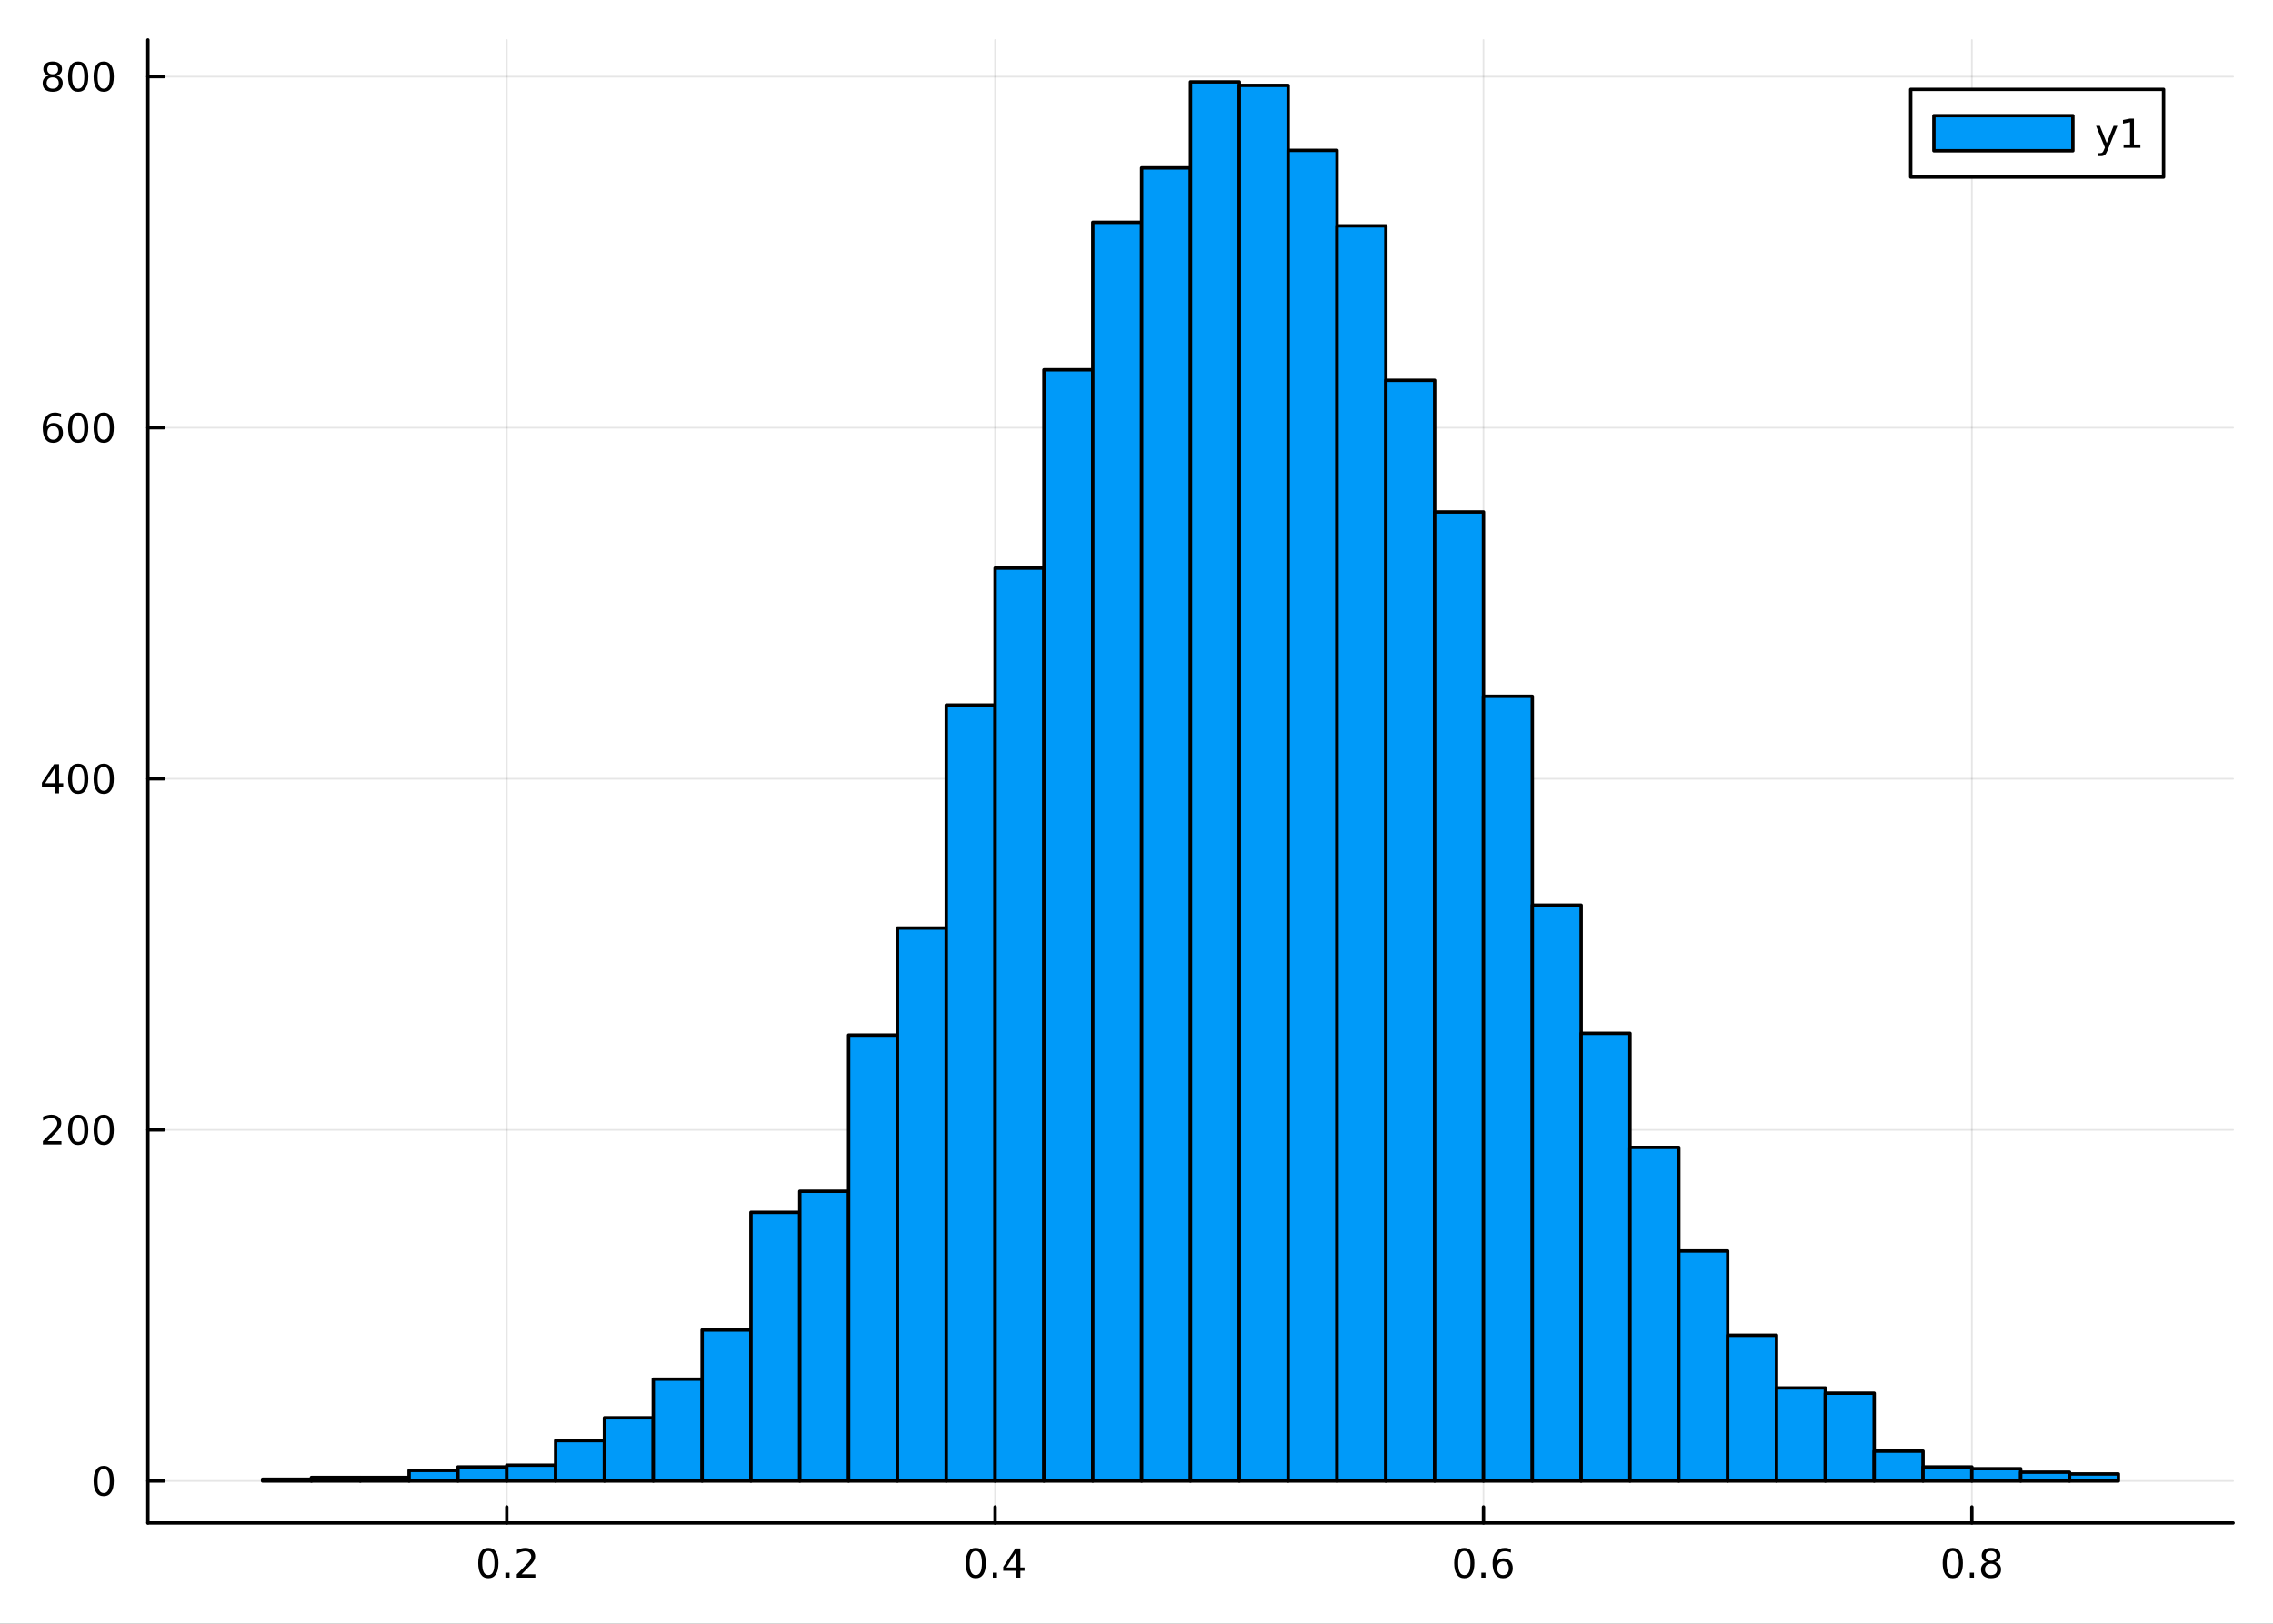 <?xml version="1.0" encoding="utf-8"?>
<svg xmlns="http://www.w3.org/2000/svg" xmlns:xlink="http://www.w3.org/1999/xlink" width="672" height="480" viewBox="0 0 2688 1920">
<rect x="0" y="0" width="2688" height="1920" fill="#333333" stroke="none"/>
<defs>
  <clipPath id="clip220">
    <rect x="0" y="0" width="2688" height="1920"/>
  </clipPath>
</defs>
<path clip-path="url(#clip220)" d="M0 1920 L2688 1920 L2688 0 L0 0  Z" fill="#ffffff" fill-rule="evenodd" fill-opacity="1"/>
<defs>
  <clipPath id="clip221">
    <rect x="537" y="0" width="1883" height="1883"/>
  </clipPath>
</defs>
<path clip-path="url(#clip220)" d="M174.895 1800.78 L2640.76 1800.78 L2640.76 47.244 L174.895 47.244  Z" fill="#ffffff" fill-rule="evenodd" fill-opacity="1"/>
<defs>
  <clipPath id="clip222">
    <rect x="174" y="47" width="2467" height="1755"/>
  </clipPath>
</defs>
<polyline clip-path="url(#clip222)" style="stroke:#000000; stroke-linecap:round; stroke-linejoin:round; stroke-width:2; stroke-opacity:0.1; fill:none" points="599.286,1800.78 599.286,47.244 "/>
<polyline clip-path="url(#clip222)" style="stroke:#000000; stroke-linecap:round; stroke-linejoin:round; stroke-width:2; stroke-opacity:0.1; fill:none" points="1176.81,1800.78 1176.81,47.244 "/>
<polyline clip-path="url(#clip222)" style="stroke:#000000; stroke-linecap:round; stroke-linejoin:round; stroke-width:2; stroke-opacity:0.1; fill:none" points="1754.34,1800.78 1754.34,47.244 "/>
<polyline clip-path="url(#clip222)" style="stroke:#000000; stroke-linecap:round; stroke-linejoin:round; stroke-width:2; stroke-opacity:0.1; fill:none" points="2331.87,1800.78 2331.87,47.244 "/>
<polyline clip-path="url(#clip220)" style="stroke:#000000; stroke-linecap:round; stroke-linejoin:round; stroke-width:4; stroke-opacity:1; fill:none" points="174.895,1800.78 2640.76,1800.78 "/>
<polyline clip-path="url(#clip220)" style="stroke:#000000; stroke-linecap:round; stroke-linejoin:round; stroke-width:4; stroke-opacity:1; fill:none" points="599.286,1800.78 599.286,1781.88 "/>
<polyline clip-path="url(#clip220)" style="stroke:#000000; stroke-linecap:round; stroke-linejoin:round; stroke-width:4; stroke-opacity:1; fill:none" points="1176.81,1800.78 1176.81,1781.88 "/>
<polyline clip-path="url(#clip220)" style="stroke:#000000; stroke-linecap:round; stroke-linejoin:round; stroke-width:4; stroke-opacity:1; fill:none" points="1754.34,1800.78 1754.34,1781.88 "/>
<polyline clip-path="url(#clip220)" style="stroke:#000000; stroke-linecap:round; stroke-linejoin:round; stroke-width:4; stroke-opacity:1; fill:none" points="2331.87,1800.78 2331.87,1781.88 "/>
<path clip-path="url(#clip220)" d="M577.469 1834 Q573.858 1834 572.029 1837.57 Q570.223 1841.11 570.223 1848.24 Q570.223 1855.34 572.029 1858.91 Q573.858 1862.45 577.469 1862.45 Q581.103 1862.45 582.908 1858.91 Q584.737 1855.34 584.737 1848.24 Q584.737 1841.11 582.908 1837.57 Q581.103 1834 577.469 1834 M577.469 1830.3 Q583.279 1830.3 586.334 1834.9 Q589.413 1839.49 589.413 1848.24 Q589.413 1856.96 586.334 1861.57 Q583.279 1866.15 577.469 1866.15 Q571.659 1866.15 568.58 1861.57 Q565.524 1856.96 565.524 1848.24 Q565.524 1839.49 568.58 1834.9 Q571.659 1830.3 577.469 1830.3 Z" fill="#000000" fill-rule="evenodd" fill-opacity="1" /><path clip-path="url(#clip220)" d="M597.631 1859.6 L602.515 1859.6 L602.515 1865.48 L597.631 1865.48 L597.631 1859.6 Z" fill="#000000" fill-rule="evenodd" fill-opacity="1" /><path clip-path="url(#clip220)" d="M616.728 1861.55 L633.047 1861.55 L633.047 1865.48 L611.103 1865.48 L611.103 1861.55 Q613.765 1858.79 618.348 1854.16 Q622.955 1849.51 624.135 1848.17 Q626.38 1845.65 627.26 1843.91 Q628.163 1842.15 628.163 1840.46 Q628.163 1837.71 626.218 1835.97 Q624.297 1834.23 621.195 1834.23 Q618.996 1834.23 616.543 1835 Q614.112 1835.76 611.334 1837.31 L611.334 1832.59 Q614.158 1831.46 616.612 1830.88 Q619.066 1830.3 621.103 1830.3 Q626.473 1830.3 629.668 1832.98 Q632.862 1835.67 632.862 1840.16 Q632.862 1842.29 632.052 1844.21 Q631.265 1846.11 629.158 1848.7 Q628.58 1849.37 625.478 1852.59 Q622.376 1855.78 616.728 1861.55 Z" fill="#000000" fill-rule="evenodd" fill-opacity="1" /><path clip-path="url(#clip220)" d="M1153.96 1834 Q1150.34 1834 1148.52 1837.57 Q1146.71 1841.11 1146.71 1848.24 Q1146.71 1855.34 1148.52 1858.91 Q1150.34 1862.45 1153.96 1862.45 Q1157.59 1862.45 1159.4 1858.91 Q1161.22 1855.34 1161.22 1848.24 Q1161.22 1841.11 1159.4 1837.57 Q1157.59 1834 1153.96 1834 M1153.96 1830.3 Q1159.77 1830.3 1162.82 1834.9 Q1165.9 1839.49 1165.9 1848.24 Q1165.9 1856.96 1162.82 1861.57 Q1159.77 1866.15 1153.96 1866.15 Q1148.15 1866.15 1145.07 1861.57 Q1142.01 1856.96 1142.01 1848.24 Q1142.01 1839.49 1145.07 1834.9 Q1148.15 1830.3 1153.96 1830.3 Z" fill="#000000" fill-rule="evenodd" fill-opacity="1" /><path clip-path="url(#clip220)" d="M1174.12 1859.6 L1179 1859.6 L1179 1865.48 L1174.12 1865.48 L1174.12 1859.6 Z" fill="#000000" fill-rule="evenodd" fill-opacity="1" /><path clip-path="url(#clip220)" d="M1202.03 1835 L1190.23 1853.45 L1202.03 1853.45 L1202.03 1835 M1200.81 1830.92 L1206.69 1830.92 L1206.69 1853.45 L1211.62 1853.45 L1211.62 1857.34 L1206.69 1857.34 L1206.69 1865.48 L1202.03 1865.48 L1202.03 1857.34 L1186.43 1857.34 L1186.43 1852.82 L1200.81 1830.92 Z" fill="#000000" fill-rule="evenodd" fill-opacity="1" /><path clip-path="url(#clip220)" d="M1731.65 1834 Q1728.03 1834 1726.21 1837.57 Q1724.4 1841.11 1724.4 1848.24 Q1724.4 1855.34 1726.21 1858.91 Q1728.03 1862.45 1731.65 1862.45 Q1735.28 1862.45 1737.09 1858.91 Q1738.91 1855.34 1738.91 1848.24 Q1738.91 1841.11 1737.09 1837.57 Q1735.28 1834 1731.65 1834 M1731.65 1830.3 Q1737.46 1830.3 1740.51 1834.9 Q1743.59 1839.49 1743.59 1848.24 Q1743.59 1856.96 1740.51 1861.57 Q1737.46 1866.15 1731.65 1866.15 Q1725.84 1866.15 1722.76 1861.57 Q1719.7 1856.96 1719.7 1848.24 Q1719.7 1839.49 1722.76 1834.9 Q1725.84 1830.3 1731.65 1830.3 Z" fill="#000000" fill-rule="evenodd" fill-opacity="1" /><path clip-path="url(#clip220)" d="M1751.81 1859.6 L1756.69 1859.6 L1756.69 1865.48 L1751.81 1865.48 L1751.81 1859.6 Z" fill="#000000" fill-rule="evenodd" fill-opacity="1" /><path clip-path="url(#clip220)" d="M1777.46 1846.34 Q1774.31 1846.34 1772.46 1848.49 Q1770.63 1850.65 1770.63 1854.4 Q1770.63 1858.12 1772.46 1860.3 Q1774.31 1862.45 1777.46 1862.45 Q1780.6 1862.45 1782.43 1860.3 Q1784.28 1858.12 1784.28 1854.4 Q1784.28 1850.65 1782.43 1848.49 Q1780.6 1846.34 1777.46 1846.34 M1786.74 1831.69 L1786.74 1835.95 Q1784.98 1835.11 1783.17 1834.67 Q1781.39 1834.23 1779.63 1834.23 Q1775 1834.23 1772.55 1837.36 Q1770.12 1840.48 1769.77 1846.8 Q1771.14 1844.79 1773.2 1843.72 Q1775.26 1842.64 1777.73 1842.64 Q1782.94 1842.64 1785.95 1845.81 Q1788.98 1848.96 1788.98 1854.4 Q1788.98 1859.72 1785.84 1862.94 Q1782.69 1866.15 1777.46 1866.15 Q1771.46 1866.15 1768.29 1861.57 Q1765.12 1856.96 1765.12 1848.24 Q1765.12 1840.04 1769.01 1835.18 Q1772.9 1830.3 1779.45 1830.3 Q1781.21 1830.3 1782.99 1830.65 Q1784.79 1830.99 1786.74 1831.69 Z" fill="#000000" fill-rule="evenodd" fill-opacity="1" /><path clip-path="url(#clip220)" d="M2309.3 1834 Q2305.69 1834 2303.86 1837.57 Q2302.06 1841.11 2302.06 1848.24 Q2302.06 1855.34 2303.86 1858.91 Q2305.69 1862.45 2309.3 1862.45 Q2312.94 1862.45 2314.74 1858.91 Q2316.57 1855.34 2316.57 1848.24 Q2316.57 1841.11 2314.74 1837.57 Q2312.94 1834 2309.3 1834 M2309.3 1830.3 Q2315.11 1830.3 2318.17 1834.9 Q2321.25 1839.49 2321.25 1848.24 Q2321.25 1856.96 2318.17 1861.57 Q2315.11 1866.15 2309.3 1866.15 Q2303.49 1866.15 2300.41 1861.57 Q2297.36 1856.96 2297.36 1848.24 Q2297.36 1839.49 2300.41 1834.9 Q2303.49 1830.3 2309.3 1830.3 Z" fill="#000000" fill-rule="evenodd" fill-opacity="1" /><path clip-path="url(#clip220)" d="M2329.46 1859.6 L2334.35 1859.6 L2334.35 1865.48 L2329.46 1865.48 L2329.46 1859.6 Z" fill="#000000" fill-rule="evenodd" fill-opacity="1" /><path clip-path="url(#clip220)" d="M2354.53 1849.07 Q2351.2 1849.07 2349.28 1850.85 Q2347.38 1852.64 2347.38 1855.76 Q2347.38 1858.89 2349.28 1860.67 Q2351.2 1862.45 2354.53 1862.45 Q2357.87 1862.45 2359.79 1860.67 Q2361.71 1858.86 2361.71 1855.76 Q2361.71 1852.64 2359.79 1850.85 Q2357.89 1849.07 2354.53 1849.07 M2349.86 1847.08 Q2346.85 1846.34 2345.16 1844.28 Q2343.49 1842.22 2343.49 1839.26 Q2343.49 1835.11 2346.43 1832.71 Q2349.39 1830.3 2354.53 1830.3 Q2359.69 1830.3 2362.63 1832.71 Q2365.57 1835.11 2365.57 1839.26 Q2365.57 1842.22 2363.88 1844.28 Q2362.22 1846.34 2359.23 1847.08 Q2362.61 1847.87 2364.49 1850.16 Q2366.38 1852.45 2366.38 1855.76 Q2366.38 1860.78 2363.31 1863.47 Q2360.25 1866.15 2354.53 1866.15 Q2348.82 1866.15 2345.74 1863.47 Q2342.68 1860.78 2342.68 1855.76 Q2342.68 1852.45 2344.58 1850.16 Q2346.48 1847.87 2349.86 1847.08 M2348.14 1839.7 Q2348.14 1842.38 2349.81 1843.89 Q2351.5 1845.39 2354.53 1845.39 Q2357.54 1845.39 2359.23 1843.89 Q2360.94 1842.38 2360.94 1839.7 Q2360.94 1837.01 2359.23 1835.51 Q2357.54 1834 2354.53 1834 Q2351.5 1834 2349.81 1835.51 Q2348.14 1837.01 2348.14 1839.7 Z" fill="#000000" fill-rule="evenodd" fill-opacity="1" /><polyline clip-path="url(#clip222)" style="stroke:#000000; stroke-linecap:round; stroke-linejoin:round; stroke-width:2; stroke-opacity:0.1; fill:none" points="174.895,1751.15 2640.76,1751.15 "/>
<polyline clip-path="url(#clip222)" style="stroke:#000000; stroke-linecap:round; stroke-linejoin:round; stroke-width:2; stroke-opacity:0.1; fill:none" points="174.895,1336.02 2640.76,1336.02 "/>
<polyline clip-path="url(#clip222)" style="stroke:#000000; stroke-linecap:round; stroke-linejoin:round; stroke-width:2; stroke-opacity:0.1; fill:none" points="174.895,920.898 2640.76,920.898 "/>
<polyline clip-path="url(#clip222)" style="stroke:#000000; stroke-linecap:round; stroke-linejoin:round; stroke-width:2; stroke-opacity:0.1; fill:none" points="174.895,505.772 2640.76,505.772 "/>
<polyline clip-path="url(#clip222)" style="stroke:#000000; stroke-linecap:round; stroke-linejoin:round; stroke-width:2; stroke-opacity:0.1; fill:none" points="174.895,90.646 2640.76,90.646 "/>
<polyline clip-path="url(#clip220)" style="stroke:#000000; stroke-linecap:round; stroke-linejoin:round; stroke-width:4; stroke-opacity:1; fill:none" points="174.895,1800.78 174.895,47.244 "/>
<polyline clip-path="url(#clip220)" style="stroke:#000000; stroke-linecap:round; stroke-linejoin:round; stroke-width:4; stroke-opacity:1; fill:none" points="174.895,1751.15 193.792,1751.15 "/>
<polyline clip-path="url(#clip220)" style="stroke:#000000; stroke-linecap:round; stroke-linejoin:round; stroke-width:4; stroke-opacity:1; fill:none" points="174.895,1336.02 193.792,1336.02 "/>
<polyline clip-path="url(#clip220)" style="stroke:#000000; stroke-linecap:round; stroke-linejoin:round; stroke-width:4; stroke-opacity:1; fill:none" points="174.895,920.898 193.792,920.898 "/>
<polyline clip-path="url(#clip220)" style="stroke:#000000; stroke-linecap:round; stroke-linejoin:round; stroke-width:4; stroke-opacity:1; fill:none" points="174.895,505.772 193.792,505.772 "/>
<polyline clip-path="url(#clip220)" style="stroke:#000000; stroke-linecap:round; stroke-linejoin:round; stroke-width:4; stroke-opacity:1; fill:none" points="174.895,90.646 193.792,90.646 "/>
<path clip-path="url(#clip220)" d="M122.63 1736.95 Q119.019 1736.95 117.191 1740.51 Q115.385 1744.06 115.385 1751.19 Q115.385 1758.29 117.191 1761.86 Q119.019 1765.4 122.63 1765.4 Q126.265 1765.4 128.07 1761.86 Q129.899 1758.29 129.899 1751.19 Q129.899 1744.06 128.07 1740.51 Q126.265 1736.95 122.63 1736.95 M122.63 1733.25 Q128.441 1733.25 131.496 1737.85 Q134.575 1742.44 134.575 1751.19 Q134.575 1759.91 131.496 1764.52 Q128.441 1769.1 122.63 1769.1 Q116.82 1769.1 113.742 1764.52 Q110.686 1759.91 110.686 1751.19 Q110.686 1742.44 113.742 1737.85 Q116.82 1733.25 122.63 1733.25 Z" fill="#000000" fill-rule="evenodd" fill-opacity="1" /><path clip-path="url(#clip220)" d="M56.334 1349.37 L72.654 1349.37 L72.654 1353.3 L50.709 1353.3 L50.709 1349.37 Q53.371 1346.61 57.955 1341.99 Q62.561 1337.33 63.742 1335.99 Q65.987 1333.47 66.867 1331.73 Q67.77 1329.97 67.77 1328.28 Q67.77 1325.53 65.825 1323.79 Q63.904 1322.05 60.802 1322.05 Q58.603 1322.05 56.149 1322.82 Q53.719 1323.58 50.941 1325.13 L50.941 1320.41 Q53.765 1319.28 56.219 1318.7 Q58.672 1318.12 60.709 1318.12 Q66.08 1318.12 69.274 1320.8 Q72.469 1323.49 72.469 1327.98 Q72.469 1330.11 71.659 1332.03 Q70.871 1333.93 68.765 1336.52 Q68.186 1337.19 65.085 1340.41 Q61.983 1343.61 56.334 1349.37 Z" fill="#000000" fill-rule="evenodd" fill-opacity="1" /><path clip-path="url(#clip220)" d="M92.469 1321.82 Q88.858 1321.82 87.029 1325.39 Q85.223 1328.93 85.223 1336.06 Q85.223 1343.17 87.029 1346.73 Q88.858 1350.27 92.469 1350.27 Q96.103 1350.27 97.908 1346.73 Q99.737 1343.17 99.737 1336.06 Q99.737 1328.93 97.908 1325.39 Q96.103 1321.82 92.469 1321.82 M92.469 1318.12 Q98.279 1318.12 101.334 1322.73 Q104.413 1327.31 104.413 1336.06 Q104.413 1344.79 101.334 1349.39 Q98.279 1353.98 92.469 1353.98 Q86.658 1353.98 83.58 1349.39 Q80.524 1344.79 80.524 1336.06 Q80.524 1327.31 83.58 1322.73 Q86.658 1318.12 92.469 1318.12 Z" fill="#000000" fill-rule="evenodd" fill-opacity="1" /><path clip-path="url(#clip220)" d="M122.63 1321.82 Q119.019 1321.82 117.191 1325.39 Q115.385 1328.93 115.385 1336.06 Q115.385 1343.17 117.191 1346.73 Q119.019 1350.27 122.63 1350.27 Q126.265 1350.27 128.07 1346.73 Q129.899 1343.17 129.899 1336.06 Q129.899 1328.93 128.07 1325.39 Q126.265 1321.82 122.63 1321.82 M122.63 1318.12 Q128.441 1318.12 131.496 1322.73 Q134.575 1327.31 134.575 1336.06 Q134.575 1344.79 131.496 1349.39 Q128.441 1353.98 122.63 1353.98 Q116.82 1353.98 113.742 1349.39 Q110.686 1344.79 110.686 1336.06 Q110.686 1327.31 113.742 1322.73 Q116.82 1318.12 122.63 1318.12 Z" fill="#000000" fill-rule="evenodd" fill-opacity="1" /><path clip-path="url(#clip220)" d="M65.154 907.692 L53.348 926.141 L65.154 926.141 L65.154 907.692 M63.927 903.618 L69.807 903.618 L69.807 926.141 L74.737 926.141 L74.737 930.03 L69.807 930.03 L69.807 938.178 L65.154 938.178 L65.154 930.03 L49.552 930.03 L49.552 925.516 L63.927 903.618 Z" fill="#000000" fill-rule="evenodd" fill-opacity="1" /><path clip-path="url(#clip220)" d="M92.469 906.697 Q88.858 906.697 87.029 910.262 Q85.223 913.803 85.223 920.933 Q85.223 928.039 87.029 931.604 Q88.858 935.146 92.469 935.146 Q96.103 935.146 97.908 931.604 Q99.737 928.039 99.737 920.933 Q99.737 913.803 97.908 910.262 Q96.103 906.697 92.469 906.697 M92.469 902.993 Q98.279 902.993 101.334 907.6 Q104.413 912.183 104.413 920.933 Q104.413 929.66 101.334 934.266 Q98.279 938.85 92.469 938.85 Q86.658 938.85 83.58 934.266 Q80.524 929.66 80.524 920.933 Q80.524 912.183 83.58 907.6 Q86.658 902.993 92.469 902.993 Z" fill="#000000" fill-rule="evenodd" fill-opacity="1" /><path clip-path="url(#clip220)" d="M122.63 906.697 Q119.019 906.697 117.191 910.262 Q115.385 913.803 115.385 920.933 Q115.385 928.039 117.191 931.604 Q119.019 935.146 122.63 935.146 Q126.265 935.146 128.07 931.604 Q129.899 928.039 129.899 920.933 Q129.899 913.803 128.07 910.262 Q126.265 906.697 122.63 906.697 M122.63 902.993 Q128.441 902.993 131.496 907.6 Q134.575 912.183 134.575 920.933 Q134.575 929.66 131.496 934.266 Q128.441 938.85 122.63 938.85 Q116.82 938.85 113.742 934.266 Q110.686 929.66 110.686 920.933 Q110.686 912.183 113.742 907.6 Q116.82 902.993 122.63 902.993 Z" fill="#000000" fill-rule="evenodd" fill-opacity="1" /><path clip-path="url(#clip220)" d="M62.885 503.908 Q59.737 503.908 57.885 506.061 Q56.057 508.214 56.057 511.964 Q56.057 515.691 57.885 517.867 Q59.737 520.02 62.885 520.02 Q66.034 520.02 67.862 517.867 Q69.714 515.691 69.714 511.964 Q69.714 508.214 67.862 506.061 Q66.034 503.908 62.885 503.908 M72.168 489.256 L72.168 493.515 Q70.409 492.682 68.603 492.242 Q66.821 491.802 65.061 491.802 Q60.432 491.802 57.978 494.927 Q55.547 498.052 55.2 504.371 Q56.566 502.358 58.626 501.293 Q60.686 500.205 63.163 500.205 Q68.371 500.205 71.381 503.376 Q74.413 506.524 74.413 511.964 Q74.413 517.288 71.265 520.506 Q68.117 523.723 62.885 523.723 Q56.89 523.723 53.719 519.14 Q50.547 514.533 50.547 505.807 Q50.547 497.612 54.436 492.751 Q58.325 487.867 64.876 487.867 Q66.635 487.867 68.418 488.214 Q70.223 488.561 72.168 489.256 Z" fill="#000000" fill-rule="evenodd" fill-opacity="1" /><path clip-path="url(#clip220)" d="M92.469 491.571 Q88.858 491.571 87.029 495.135 Q85.223 498.677 85.223 505.807 Q85.223 512.913 87.029 516.478 Q88.858 520.02 92.469 520.02 Q96.103 520.02 97.908 516.478 Q99.737 512.913 99.737 505.807 Q99.737 498.677 97.908 495.135 Q96.103 491.571 92.469 491.571 M92.469 487.867 Q98.279 487.867 101.334 492.473 Q104.413 497.057 104.413 505.807 Q104.413 514.533 101.334 519.14 Q98.279 523.723 92.469 523.723 Q86.658 523.723 83.58 519.14 Q80.524 514.533 80.524 505.807 Q80.524 497.057 83.58 492.473 Q86.658 487.867 92.469 487.867 Z" fill="#000000" fill-rule="evenodd" fill-opacity="1" /><path clip-path="url(#clip220)" d="M122.63 491.571 Q119.019 491.571 117.191 495.135 Q115.385 498.677 115.385 505.807 Q115.385 512.913 117.191 516.478 Q119.019 520.02 122.63 520.02 Q126.265 520.02 128.07 516.478 Q129.899 512.913 129.899 505.807 Q129.899 498.677 128.07 495.135 Q126.265 491.571 122.63 491.571 M122.63 487.867 Q128.441 487.867 131.496 492.473 Q134.575 497.057 134.575 505.807 Q134.575 514.533 131.496 519.14 Q128.441 523.723 122.63 523.723 Q116.82 523.723 113.742 519.14 Q110.686 514.533 110.686 505.807 Q110.686 497.057 113.742 492.473 Q116.82 487.867 122.63 487.867 Z" fill="#000000" fill-rule="evenodd" fill-opacity="1" /><path clip-path="url(#clip220)" d="M62.307 91.514 Q58.973 91.514 57.052 93.296 Q55.154 95.078 55.154 98.203 Q55.154 101.328 57.052 103.111 Q58.973 104.893 62.307 104.893 Q65.64 104.893 67.561 103.111 Q69.483 101.305 69.483 98.203 Q69.483 95.078 67.561 93.296 Q65.663 91.514 62.307 91.514 M57.631 89.523 Q54.621 88.782 52.932 86.722 Q51.265 84.662 51.265 81.699 Q51.265 77.555 54.205 75.148 Q57.168 72.741 62.307 72.741 Q67.469 72.741 70.409 75.148 Q73.348 77.555 73.348 81.699 Q73.348 84.662 71.659 86.722 Q69.992 88.782 67.006 89.523 Q70.385 90.31 72.26 92.602 Q74.159 94.893 74.159 98.203 Q74.159 103.227 71.08 105.912 Q68.024 108.597 62.307 108.597 Q56.589 108.597 53.51 105.912 Q50.455 103.227 50.455 98.203 Q50.455 94.893 52.353 92.602 Q54.251 90.31 57.631 89.523 M55.918 82.139 Q55.918 84.824 57.584 86.328 Q59.274 87.833 62.307 87.833 Q65.316 87.833 67.006 86.328 Q68.719 84.824 68.719 82.139 Q68.719 79.454 67.006 77.949 Q65.316 76.444 62.307 76.444 Q59.274 76.444 57.584 77.949 Q55.918 79.454 55.918 82.139 Z" fill="#000000" fill-rule="evenodd" fill-opacity="1" /><path clip-path="url(#clip220)" d="M92.469 76.444 Q88.858 76.444 87.029 80.009 Q85.223 83.551 85.223 90.68 Q85.223 97.787 87.029 101.352 Q88.858 104.893 92.469 104.893 Q96.103 104.893 97.908 101.352 Q99.737 97.787 99.737 90.68 Q99.737 83.551 97.908 80.009 Q96.103 76.444 92.469 76.444 M92.469 72.741 Q98.279 72.741 101.334 77.347 Q104.413 81.93 104.413 90.68 Q104.413 99.407 101.334 104.014 Q98.279 108.597 92.469 108.597 Q86.658 108.597 83.58 104.014 Q80.524 99.407 80.524 90.68 Q80.524 81.93 83.58 77.347 Q86.658 72.741 92.469 72.741 Z" fill="#000000" fill-rule="evenodd" fill-opacity="1" /><path clip-path="url(#clip220)" d="M122.63 76.444 Q119.019 76.444 117.191 80.009 Q115.385 83.551 115.385 90.68 Q115.385 97.787 117.191 101.352 Q119.019 104.893 122.63 104.893 Q126.265 104.893 128.07 101.352 Q129.899 97.787 129.899 90.68 Q129.899 83.551 128.07 80.009 Q126.265 76.444 122.63 76.444 M122.63 72.741 Q128.441 72.741 131.496 77.347 Q134.575 81.93 134.575 90.68 Q134.575 99.407 131.496 104.014 Q128.441 108.597 122.63 108.597 Q116.82 108.597 113.742 104.014 Q110.686 99.407 110.686 90.68 Q110.686 81.93 113.742 77.347 Q116.82 72.741 122.63 72.741 Z" fill="#000000" fill-rule="evenodd" fill-opacity="1" /><path clip-path="url(#clip222)" d="M310.522 1749.08 L310.522 1751.15 L368.274 1751.15 L368.274 1749.08 L310.522 1749.08 L310.522 1749.08  Z" fill="#009af9" fill-rule="evenodd" fill-opacity="1"/>
<polyline clip-path="url(#clip222)" style="stroke:#000000; stroke-linecap:round; stroke-linejoin:round; stroke-width:4; stroke-opacity:1; fill:none" points="310.522,1749.08 310.522,1751.15 368.274,1751.15 368.274,1749.08 310.522,1749.08 "/>
<path clip-path="url(#clip222)" d="M368.274 1747 L368.274 1751.15 L426.027 1751.15 L426.027 1747 L368.274 1747 L368.274 1747  Z" fill="#009af9" fill-rule="evenodd" fill-opacity="1"/>
<polyline clip-path="url(#clip222)" style="stroke:#000000; stroke-linecap:round; stroke-linejoin:round; stroke-width:4; stroke-opacity:1; fill:none" points="368.274,1747 368.274,1751.15 426.027,1751.15 426.027,1747 368.274,1747 "/>
<path clip-path="url(#clip222)" d="M426.027 1747 L426.027 1751.15 L483.78 1751.15 L483.78 1747 L426.027 1747 L426.027 1747  Z" fill="#009af9" fill-rule="evenodd" fill-opacity="1"/>
<polyline clip-path="url(#clip222)" style="stroke:#000000; stroke-linecap:round; stroke-linejoin:round; stroke-width:4; stroke-opacity:1; fill:none" points="426.027,1747 426.027,1751.15 483.78,1751.15 483.78,1747 426.027,1747 "/>
<path clip-path="url(#clip222)" d="M483.78 1738.7 L483.78 1751.15 L541.533 1751.15 L541.533 1738.7 L483.78 1738.7 L483.78 1738.7  Z" fill="#009af9" fill-rule="evenodd" fill-opacity="1"/>
<polyline clip-path="url(#clip222)" style="stroke:#000000; stroke-linecap:round; stroke-linejoin:round; stroke-width:4; stroke-opacity:1; fill:none" points="483.78,1738.7 483.78,1751.15 541.533,1751.15 541.533,1738.7 483.78,1738.7 "/>
<path clip-path="url(#clip222)" d="M541.533 1734.55 L541.533 1751.15 L599.286 1751.15 L599.286 1734.55 L541.533 1734.55 L541.533 1734.55  Z" fill="#009af9" fill-rule="evenodd" fill-opacity="1"/>
<polyline clip-path="url(#clip222)" style="stroke:#000000; stroke-linecap:round; stroke-linejoin:round; stroke-width:4; stroke-opacity:1; fill:none" points="541.533,1734.55 541.533,1751.15 599.286,1751.15 599.286,1734.55 541.533,1734.55 "/>
<path clip-path="url(#clip222)" d="M599.286 1732.47 L599.286 1751.15 L657.039 1751.15 L657.039 1732.47 L599.286 1732.47 L599.286 1732.47  Z" fill="#009af9" fill-rule="evenodd" fill-opacity="1"/>
<polyline clip-path="url(#clip222)" style="stroke:#000000; stroke-linecap:round; stroke-linejoin:round; stroke-width:4; stroke-opacity:1; fill:none" points="599.286,1732.47 599.286,1751.15 657.039,1751.15 657.039,1732.47 599.286,1732.47 "/>
<path clip-path="url(#clip222)" d="M657.039 1703.41 L657.039 1751.15 L714.791 1751.15 L714.791 1703.41 L657.039 1703.41 L657.039 1703.41  Z" fill="#009af9" fill-rule="evenodd" fill-opacity="1"/>
<polyline clip-path="url(#clip222)" style="stroke:#000000; stroke-linecap:round; stroke-linejoin:round; stroke-width:4; stroke-opacity:1; fill:none" points="657.039,1703.41 657.039,1751.15 714.791,1751.15 714.791,1703.41 657.039,1703.41 "/>
<path clip-path="url(#clip222)" d="M714.791 1676.43 L714.791 1751.15 L772.544 1751.15 L772.544 1676.43 L714.791 1676.43 L714.791 1676.43  Z" fill="#009af9" fill-rule="evenodd" fill-opacity="1"/>
<polyline clip-path="url(#clip222)" style="stroke:#000000; stroke-linecap:round; stroke-linejoin:round; stroke-width:4; stroke-opacity:1; fill:none" points="714.791,1676.43 714.791,1751.15 772.544,1751.15 772.544,1676.43 714.791,1676.43 "/>
<path clip-path="url(#clip222)" d="M772.544 1630.76 L772.544 1751.15 L830.297 1751.15 L830.297 1630.76 L772.544 1630.76 L772.544 1630.76  Z" fill="#009af9" fill-rule="evenodd" fill-opacity="1"/>
<polyline clip-path="url(#clip222)" style="stroke:#000000; stroke-linecap:round; stroke-linejoin:round; stroke-width:4; stroke-opacity:1; fill:none" points="772.544,1630.76 772.544,1751.15 830.297,1751.15 830.297,1630.76 772.544,1630.76 "/>
<path clip-path="url(#clip222)" d="M830.297 1572.65 L830.297 1751.15 L888.05 1751.15 L888.05 1572.65 L830.297 1572.65 L830.297 1572.65  Z" fill="#009af9" fill-rule="evenodd" fill-opacity="1"/>
<polyline clip-path="url(#clip222)" style="stroke:#000000; stroke-linecap:round; stroke-linejoin:round; stroke-width:4; stroke-opacity:1; fill:none" points="830.297,1572.65 830.297,1751.15 888.05,1751.15 888.05,1572.65 830.297,1572.65 "/>
<path clip-path="url(#clip222)" d="M888.05 1433.58 L888.05 1751.15 L945.803 1751.15 L945.803 1433.58 L888.05 1433.58 L888.05 1433.58  Z" fill="#009af9" fill-rule="evenodd" fill-opacity="1"/>
<polyline clip-path="url(#clip222)" style="stroke:#000000; stroke-linecap:round; stroke-linejoin:round; stroke-width:4; stroke-opacity:1; fill:none" points="888.05,1433.58 888.05,1751.15 945.803,1751.15 945.803,1433.58 888.05,1433.58 "/>
<path clip-path="url(#clip222)" d="M945.803 1408.67 L945.803 1751.15 L1003.56 1751.15 L1003.56 1408.67 L945.803 1408.67 L945.803 1408.67  Z" fill="#009af9" fill-rule="evenodd" fill-opacity="1"/>
<polyline clip-path="url(#clip222)" style="stroke:#000000; stroke-linecap:round; stroke-linejoin:round; stroke-width:4; stroke-opacity:1; fill:none" points="945.803,1408.67 945.803,1751.15 1003.56,1751.15 1003.56,1408.67 945.803,1408.67 "/>
<path clip-path="url(#clip222)" d="M1003.56 1223.94 L1003.56 1751.15 L1061.31 1751.15 L1061.31 1223.94 L1003.56 1223.94 L1003.56 1223.94  Z" fill="#009af9" fill-rule="evenodd" fill-opacity="1"/>
<polyline clip-path="url(#clip222)" style="stroke:#000000; stroke-linecap:round; stroke-linejoin:round; stroke-width:4; stroke-opacity:1; fill:none" points="1003.56,1223.94 1003.56,1751.15 1061.31,1751.15 1061.31,1223.94 1003.56,1223.94 "/>
<path clip-path="url(#clip222)" d="M1061.31 1097.33 L1061.31 1751.15 L1119.06 1751.15 L1119.06 1097.33 L1061.31 1097.33 L1061.31 1097.33  Z" fill="#009af9" fill-rule="evenodd" fill-opacity="1"/>
<polyline clip-path="url(#clip222)" style="stroke:#000000; stroke-linecap:round; stroke-linejoin:round; stroke-width:4; stroke-opacity:1; fill:none" points="1061.31,1097.33 1061.31,1751.15 1119.06,1751.15 1119.06,1097.33 1061.31,1097.33 "/>
<path clip-path="url(#clip222)" d="M1119.06 833.722 L1119.06 1751.15 L1176.81 1751.15 L1176.81 833.722 L1119.06 833.722 L1119.06 833.722  Z" fill="#009af9" fill-rule="evenodd" fill-opacity="1"/>
<polyline clip-path="url(#clip222)" style="stroke:#000000; stroke-linecap:round; stroke-linejoin:round; stroke-width:4; stroke-opacity:1; fill:none" points="1119.06,833.722 1119.06,1751.15 1176.81,1751.15 1176.81,833.722 1119.06,833.722 "/>
<path clip-path="url(#clip222)" d="M1176.81 671.822 L1176.81 1751.15 L1234.57 1751.15 L1234.57 671.822 L1176.81 671.822 L1176.81 671.822  Z" fill="#009af9" fill-rule="evenodd" fill-opacity="1"/>
<polyline clip-path="url(#clip222)" style="stroke:#000000; stroke-linecap:round; stroke-linejoin:round; stroke-width:4; stroke-opacity:1; fill:none" points="1176.81,671.822 1176.81,1751.15 1234.57,1751.15 1234.57,671.822 1176.81,671.822 "/>
<path clip-path="url(#clip222)" d="M1234.57 437.276 L1234.57 1751.15 L1292.32 1751.15 L1292.32 437.276 L1234.57 437.276 L1234.57 437.276  Z" fill="#009af9" fill-rule="evenodd" fill-opacity="1"/>
<polyline clip-path="url(#clip222)" style="stroke:#000000; stroke-linecap:round; stroke-linejoin:round; stroke-width:4; stroke-opacity:1; fill:none" points="1234.57,437.276 1234.57,1751.15 1292.32,1751.15 1292.32,437.276 1234.57,437.276 "/>
<path clip-path="url(#clip222)" d="M1292.32 262.923 L1292.32 1751.15 L1350.07 1751.15 L1350.07 262.923 L1292.32 262.923 L1292.32 262.923  Z" fill="#009af9" fill-rule="evenodd" fill-opacity="1"/>
<polyline clip-path="url(#clip222)" style="stroke:#000000; stroke-linecap:round; stroke-linejoin:round; stroke-width:4; stroke-opacity:1; fill:none" points="1292.32,262.923 1292.32,1751.15 1350.07,1751.15 1350.07,262.923 1292.32,262.923 "/>
<path clip-path="url(#clip222)" d="M1350.07 198.578 L1350.07 1751.15 L1407.83 1751.15 L1407.83 198.578 L1350.07 198.578 L1350.07 198.578  Z" fill="#009af9" fill-rule="evenodd" fill-opacity="1"/>
<polyline clip-path="url(#clip222)" style="stroke:#000000; stroke-linecap:round; stroke-linejoin:round; stroke-width:4; stroke-opacity:1; fill:none" points="1350.07,198.578 1350.07,1751.15 1407.83,1751.15 1407.83,198.578 1350.07,198.578 "/>
<path clip-path="url(#clip222)" d="M1407.83 96.872 L1407.83 1751.15 L1465.58 1751.15 L1465.58 96.872 L1407.83 96.872 L1407.83 96.872  Z" fill="#009af9" fill-rule="evenodd" fill-opacity="1"/>
<polyline clip-path="url(#clip222)" style="stroke:#000000; stroke-linecap:round; stroke-linejoin:round; stroke-width:4; stroke-opacity:1; fill:none" points="1407.83,96.872 1407.83,1751.15 1465.58,1751.15 1465.58,96.872 1407.83,96.872 "/>
<path clip-path="url(#clip222)" d="M1465.58 101.024 L1465.58 1751.15 L1523.33 1751.15 L1523.33 101.024 L1465.58 101.024 L1465.58 101.024  Z" fill="#009af9" fill-rule="evenodd" fill-opacity="1"/>
<polyline clip-path="url(#clip222)" style="stroke:#000000; stroke-linecap:round; stroke-linejoin:round; stroke-width:4; stroke-opacity:1; fill:none" points="1465.58,101.024 1465.58,1751.15 1523.33,1751.15 1523.33,101.024 1465.58,101.024 "/>
<path clip-path="url(#clip222)" d="M1523.33 177.822 L1523.33 1751.15 L1581.08 1751.15 L1581.08 177.822 L1523.33 177.822 L1523.33 177.822  Z" fill="#009af9" fill-rule="evenodd" fill-opacity="1"/>
<polyline clip-path="url(#clip222)" style="stroke:#000000; stroke-linecap:round; stroke-linejoin:round; stroke-width:4; stroke-opacity:1; fill:none" points="1523.33,177.822 1523.33,1751.15 1581.08,1751.15 1581.08,177.822 1523.33,177.822 "/>
<path clip-path="url(#clip222)" d="M1581.08 267.074 L1581.08 1751.15 L1638.84 1751.15 L1638.84 267.074 L1581.08 267.074 L1581.08 267.074  Z" fill="#009af9" fill-rule="evenodd" fill-opacity="1"/>
<polyline clip-path="url(#clip222)" style="stroke:#000000; stroke-linecap:round; stroke-linejoin:round; stroke-width:4; stroke-opacity:1; fill:none" points="1581.08,267.074 1581.08,1751.15 1638.84,1751.15 1638.84,267.074 1581.08,267.074 "/>
<path clip-path="url(#clip222)" d="M1638.84 449.73 L1638.84 1751.15 L1696.59 1751.15 L1696.59 449.73 L1638.84 449.73 L1638.84 449.73  Z" fill="#009af9" fill-rule="evenodd" fill-opacity="1"/>
<polyline clip-path="url(#clip222)" style="stroke:#000000; stroke-linecap:round; stroke-linejoin:round; stroke-width:4; stroke-opacity:1; fill:none" points="1638.84,449.73 1638.84,1751.15 1696.59,1751.15 1696.59,449.73 1638.84,449.73 "/>
<path clip-path="url(#clip222)" d="M1696.59 605.402 L1696.59 1751.15 L1754.34 1751.15 L1754.34 605.402 L1696.59 605.402 L1696.59 605.402  Z" fill="#009af9" fill-rule="evenodd" fill-opacity="1"/>
<polyline clip-path="url(#clip222)" style="stroke:#000000; stroke-linecap:round; stroke-linejoin:round; stroke-width:4; stroke-opacity:1; fill:none" points="1696.59,605.402 1696.59,1751.15 1754.34,1751.15 1754.34,605.402 1696.59,605.402 "/>
<path clip-path="url(#clip222)" d="M1754.34 823.344 L1754.34 1751.15 L1812.1 1751.15 L1812.1 823.344 L1754.34 823.344 L1754.34 823.344  Z" fill="#009af9" fill-rule="evenodd" fill-opacity="1"/>
<polyline clip-path="url(#clip222)" style="stroke:#000000; stroke-linecap:round; stroke-linejoin:round; stroke-width:4; stroke-opacity:1; fill:none" points="1754.34,823.344 1754.34,1751.15 1812.1,1751.15 1812.1,823.344 1754.34,823.344 "/>
<path clip-path="url(#clip222)" d="M1812.1 1070.34 L1812.1 1751.15 L1869.85 1751.15 L1869.85 1070.34 L1812.1 1070.34 L1812.1 1070.34  Z" fill="#009af9" fill-rule="evenodd" fill-opacity="1"/>
<polyline clip-path="url(#clip222)" style="stroke:#000000; stroke-linecap:round; stroke-linejoin:round; stroke-width:4; stroke-opacity:1; fill:none" points="1812.1,1070.34 1812.1,1751.15 1869.85,1751.15 1869.85,1070.34 1812.1,1070.34 "/>
<path clip-path="url(#clip222)" d="M1869.85 1221.86 L1869.85 1751.15 L1927.6 1751.15 L1927.6 1221.86 L1869.85 1221.86 L1869.85 1221.86  Z" fill="#009af9" fill-rule="evenodd" fill-opacity="1"/>
<polyline clip-path="url(#clip222)" style="stroke:#000000; stroke-linecap:round; stroke-linejoin:round; stroke-width:4; stroke-opacity:1; fill:none" points="1869.85,1221.86 1869.85,1751.15 1927.6,1751.15 1927.6,1221.86 1869.85,1221.86 "/>
<path clip-path="url(#clip222)" d="M1927.6 1356.78 L1927.6 1751.15 L1985.35 1751.15 L1985.35 1356.78 L1927.6 1356.78 L1927.6 1356.78  Z" fill="#009af9" fill-rule="evenodd" fill-opacity="1"/>
<polyline clip-path="url(#clip222)" style="stroke:#000000; stroke-linecap:round; stroke-linejoin:round; stroke-width:4; stroke-opacity:1; fill:none" points="1927.6,1356.78 1927.6,1751.15 1985.35,1751.15 1985.35,1356.78 1927.6,1356.78 "/>
<path clip-path="url(#clip222)" d="M1985.35 1479.24 L1985.35 1751.15 L2043.11 1751.15 L2043.11 1479.24 L1985.35 1479.24 L1985.35 1479.24  Z" fill="#009af9" fill-rule="evenodd" fill-opacity="1"/>
<polyline clip-path="url(#clip222)" style="stroke:#000000; stroke-linecap:round; stroke-linejoin:round; stroke-width:4; stroke-opacity:1; fill:none" points="1985.35,1479.24 1985.35,1751.15 2043.11,1751.15 2043.11,1479.24 1985.35,1479.24 "/>
<path clip-path="url(#clip222)" d="M2043.11 1578.87 L2043.11 1751.15 L2100.86 1751.15 L2100.86 1578.87 L2043.11 1578.87 L2043.11 1578.87  Z" fill="#009af9" fill-rule="evenodd" fill-opacity="1"/>
<polyline clip-path="url(#clip222)" style="stroke:#000000; stroke-linecap:round; stroke-linejoin:round; stroke-width:4; stroke-opacity:1; fill:none" points="2043.11,1578.87 2043.11,1751.15 2100.86,1751.15 2100.86,1578.87 2043.11,1578.87 "/>
<path clip-path="url(#clip222)" d="M2100.86 1641.14 L2100.86 1751.15 L2158.61 1751.15 L2158.61 1641.14 L2100.86 1641.14 L2100.86 1641.14  Z" fill="#009af9" fill-rule="evenodd" fill-opacity="1"/>
<polyline clip-path="url(#clip222)" style="stroke:#000000; stroke-linecap:round; stroke-linejoin:round; stroke-width:4; stroke-opacity:1; fill:none" points="2100.86,1641.14 2100.86,1751.15 2158.61,1751.15 2158.61,1641.14 2100.86,1641.14 "/>
<path clip-path="url(#clip222)" d="M2158.61 1647.37 L2158.61 1751.15 L2216.37 1751.15 L2216.37 1647.37 L2158.61 1647.37 L2158.61 1647.37  Z" fill="#009af9" fill-rule="evenodd" fill-opacity="1"/>
<polyline clip-path="url(#clip222)" style="stroke:#000000; stroke-linecap:round; stroke-linejoin:round; stroke-width:4; stroke-opacity:1; fill:none" points="2158.61,1647.37 2158.61,1751.15 2216.37,1751.15 2216.37,1647.37 2158.61,1647.37 "/>
<path clip-path="url(#clip222)" d="M2216.37 1715.87 L2216.37 1751.15 L2274.12 1751.15 L2274.12 1715.87 L2216.37 1715.87 L2216.37 1715.87  Z" fill="#009af9" fill-rule="evenodd" fill-opacity="1"/>
<polyline clip-path="url(#clip222)" style="stroke:#000000; stroke-linecap:round; stroke-linejoin:round; stroke-width:4; stroke-opacity:1; fill:none" points="2216.37,1715.87 2216.37,1751.15 2274.12,1751.15 2274.12,1715.87 2216.37,1715.87 "/>
<path clip-path="url(#clip222)" d="M2274.12 1734.55 L2274.12 1751.15 L2331.87 1751.15 L2331.87 1734.55 L2274.12 1734.55 L2274.12 1734.55  Z" fill="#009af9" fill-rule="evenodd" fill-opacity="1"/>
<polyline clip-path="url(#clip222)" style="stroke:#000000; stroke-linecap:round; stroke-linejoin:round; stroke-width:4; stroke-opacity:1; fill:none" points="2274.12,1734.55 2274.12,1751.15 2331.87,1751.15 2331.87,1734.55 2274.12,1734.55 "/>
<path clip-path="url(#clip222)" d="M2331.87 1736.62 L2331.87 1751.15 L2389.62 1751.15 L2389.62 1736.62 L2331.87 1736.62 L2331.87 1736.62  Z" fill="#009af9" fill-rule="evenodd" fill-opacity="1"/>
<polyline clip-path="url(#clip222)" style="stroke:#000000; stroke-linecap:round; stroke-linejoin:round; stroke-width:4; stroke-opacity:1; fill:none" points="2331.87,1736.62 2331.87,1751.15 2389.62,1751.15 2389.62,1736.62 2331.87,1736.62 "/>
<path clip-path="url(#clip222)" d="M2389.62 1740.77 L2389.62 1751.15 L2447.38 1751.15 L2447.38 1740.77 L2389.62 1740.77 L2389.62 1740.77  Z" fill="#009af9" fill-rule="evenodd" fill-opacity="1"/>
<polyline clip-path="url(#clip222)" style="stroke:#000000; stroke-linecap:round; stroke-linejoin:round; stroke-width:4; stroke-opacity:1; fill:none" points="2389.62,1740.77 2389.62,1751.15 2447.38,1751.15 2447.38,1740.77 2389.62,1740.77 "/>
<path clip-path="url(#clip222)" d="M2447.38 1742.85 L2447.38 1751.15 L2505.13 1751.15 L2505.13 1742.85 L2447.38 1742.85 L2447.38 1742.85  Z" fill="#009af9" fill-rule="evenodd" fill-opacity="1"/>
<polyline clip-path="url(#clip222)" style="stroke:#000000; stroke-linecap:round; stroke-linejoin:round; stroke-width:4; stroke-opacity:1; fill:none" points="2447.38,1742.85 2447.38,1751.15 2505.13,1751.15 2505.13,1742.85 2447.38,1742.85 "/>
<circle clip-path="url(#clip222)" style="fill:#009af9; stroke:none; fill-opacity:0" cx="339.398" cy="1749.08" r="2"/>
<circle clip-path="url(#clip222)" style="fill:#009af9; stroke:none; fill-opacity:0" cx="397.151" cy="1747" r="2"/>
<circle clip-path="url(#clip222)" style="fill:#009af9; stroke:none; fill-opacity:0" cx="454.904" cy="1747" r="2"/>
<circle clip-path="url(#clip222)" style="fill:#009af9; stroke:none; fill-opacity:0" cx="512.656" cy="1738.7" r="2"/>
<circle clip-path="url(#clip222)" style="fill:#009af9; stroke:none; fill-opacity:0" cx="570.409" cy="1734.55" r="2"/>
<circle clip-path="url(#clip222)" style="fill:#009af9; stroke:none; fill-opacity:0" cx="628.162" cy="1732.47" r="2"/>
<circle clip-path="url(#clip222)" style="fill:#009af9; stroke:none; fill-opacity:0" cx="685.915" cy="1703.41" r="2"/>
<circle clip-path="url(#clip222)" style="fill:#009af9; stroke:none; fill-opacity:0" cx="743.668" cy="1676.43" r="2"/>
<circle clip-path="url(#clip222)" style="fill:#009af9; stroke:none; fill-opacity:0" cx="801.421" cy="1630.76" r="2"/>
<circle clip-path="url(#clip222)" style="fill:#009af9; stroke:none; fill-opacity:0" cx="859.173" cy="1572.65" r="2"/>
<circle clip-path="url(#clip222)" style="fill:#009af9; stroke:none; fill-opacity:0" cx="916.926" cy="1433.58" r="2"/>
<circle clip-path="url(#clip222)" style="fill:#009af9; stroke:none; fill-opacity:0" cx="974.679" cy="1408.67" r="2"/>
<circle clip-path="url(#clip222)" style="fill:#009af9; stroke:none; fill-opacity:0" cx="1032.43" cy="1223.94" r="2"/>
<circle clip-path="url(#clip222)" style="fill:#009af9; stroke:none; fill-opacity:0" cx="1090.18" cy="1097.33" r="2"/>
<circle clip-path="url(#clip222)" style="fill:#009af9; stroke:none; fill-opacity:0" cx="1147.94" cy="833.722" r="2"/>
<circle clip-path="url(#clip222)" style="fill:#009af9; stroke:none; fill-opacity:0" cx="1205.69" cy="671.822" r="2"/>
<circle clip-path="url(#clip222)" style="fill:#009af9; stroke:none; fill-opacity:0" cx="1263.44" cy="437.276" r="2"/>
<circle clip-path="url(#clip222)" style="fill:#009af9; stroke:none; fill-opacity:0" cx="1321.2" cy="262.923" r="2"/>
<circle clip-path="url(#clip222)" style="fill:#009af9; stroke:none; fill-opacity:0" cx="1378.95" cy="198.578" r="2"/>
<circle clip-path="url(#clip222)" style="fill:#009af9; stroke:none; fill-opacity:0" cx="1436.7" cy="96.872" r="2"/>
<circle clip-path="url(#clip222)" style="fill:#009af9; stroke:none; fill-opacity:0" cx="1494.45" cy="101.024" r="2"/>
<circle clip-path="url(#clip222)" style="fill:#009af9; stroke:none; fill-opacity:0" cx="1552.21" cy="177.822" r="2"/>
<circle clip-path="url(#clip222)" style="fill:#009af9; stroke:none; fill-opacity:0" cx="1609.96" cy="267.074" r="2"/>
<circle clip-path="url(#clip222)" style="fill:#009af9; stroke:none; fill-opacity:0" cx="1667.71" cy="449.73" r="2"/>
<circle clip-path="url(#clip222)" style="fill:#009af9; stroke:none; fill-opacity:0" cx="1725.47" cy="605.402" r="2"/>
<circle clip-path="url(#clip222)" style="fill:#009af9; stroke:none; fill-opacity:0" cx="1783.22" cy="823.344" r="2"/>
<circle clip-path="url(#clip222)" style="fill:#009af9; stroke:none; fill-opacity:0" cx="1840.97" cy="1070.34" r="2"/>
<circle clip-path="url(#clip222)" style="fill:#009af9; stroke:none; fill-opacity:0" cx="1898.72" cy="1221.86" r="2"/>
<circle clip-path="url(#clip222)" style="fill:#009af9; stroke:none; fill-opacity:0" cx="1956.48" cy="1356.78" r="2"/>
<circle clip-path="url(#clip222)" style="fill:#009af9; stroke:none; fill-opacity:0" cx="2014.23" cy="1479.24" r="2"/>
<circle clip-path="url(#clip222)" style="fill:#009af9; stroke:none; fill-opacity:0" cx="2071.98" cy="1578.87" r="2"/>
<circle clip-path="url(#clip222)" style="fill:#009af9; stroke:none; fill-opacity:0" cx="2129.74" cy="1641.14" r="2"/>
<circle clip-path="url(#clip222)" style="fill:#009af9; stroke:none; fill-opacity:0" cx="2187.49" cy="1647.37" r="2"/>
<circle clip-path="url(#clip222)" style="fill:#009af9; stroke:none; fill-opacity:0" cx="2245.24" cy="1715.87" r="2"/>
<circle clip-path="url(#clip222)" style="fill:#009af9; stroke:none; fill-opacity:0" cx="2302.99" cy="1734.55" r="2"/>
<circle clip-path="url(#clip222)" style="fill:#009af9; stroke:none; fill-opacity:0" cx="2360.75" cy="1736.62" r="2"/>
<circle clip-path="url(#clip222)" style="fill:#009af9; stroke:none; fill-opacity:0" cx="2418.5" cy="1740.77" r="2"/>
<circle clip-path="url(#clip222)" style="fill:#009af9; stroke:none; fill-opacity:0" cx="2476.25" cy="1742.85" r="2"/>
<path clip-path="url(#clip220)" d="M2259.54 209.375 L2558.56 209.375 L2558.56 105.695 L2259.54 105.695  Z" fill="#ffffff" fill-rule="evenodd" fill-opacity="1"/>
<polyline clip-path="url(#clip220)" style="stroke:#000000; stroke-linecap:round; stroke-linejoin:round; stroke-width:4; stroke-opacity:1; fill:none" points="2259.54,209.375 2558.56,209.375 2558.56,105.695 2259.54,105.695 2259.54,209.375 "/>
<path clip-path="url(#clip220)" d="M2286.94 178.271 L2451.33 178.271 L2451.33 136.799 L2286.94 136.799 L2286.94 178.271  Z" fill="#009af9" fill-rule="evenodd" fill-opacity="1"/>
<polyline clip-path="url(#clip220)" style="stroke:#000000; stroke-linecap:round; stroke-linejoin:round; stroke-width:4; stroke-opacity:1; fill:none" points="2286.94,178.271 2451.33,178.271 2451.33,136.799 2286.94,136.799 2286.94,178.271 "/>
<path clip-path="url(#clip220)" d="M2492.57 177.223 Q2490.77 181.852 2489.06 183.264 Q2487.34 184.676 2484.47 184.676 L2481.07 184.676 L2481.07 181.112 L2483.57 181.112 Q2485.33 181.112 2486.3 180.278 Q2487.27 179.445 2488.45 176.343 L2489.22 174.399 L2478.73 148.889 L2483.25 148.889 L2491.35 169.167 L2499.45 148.889 L2503.96 148.889 L2492.57 177.223 Z" fill="#000000" fill-rule="evenodd" fill-opacity="1" /><path clip-path="url(#clip220)" d="M2511.25 170.88 L2518.89 170.88 L2518.89 144.515 L2510.58 146.181 L2510.58 141.922 L2518.85 140.255 L2523.52 140.255 L2523.52 170.88 L2531.16 170.88 L2531.16 174.815 L2511.25 174.815 L2511.25 170.88 Z" fill="#000000" fill-rule="evenodd" fill-opacity="1" /></svg>
